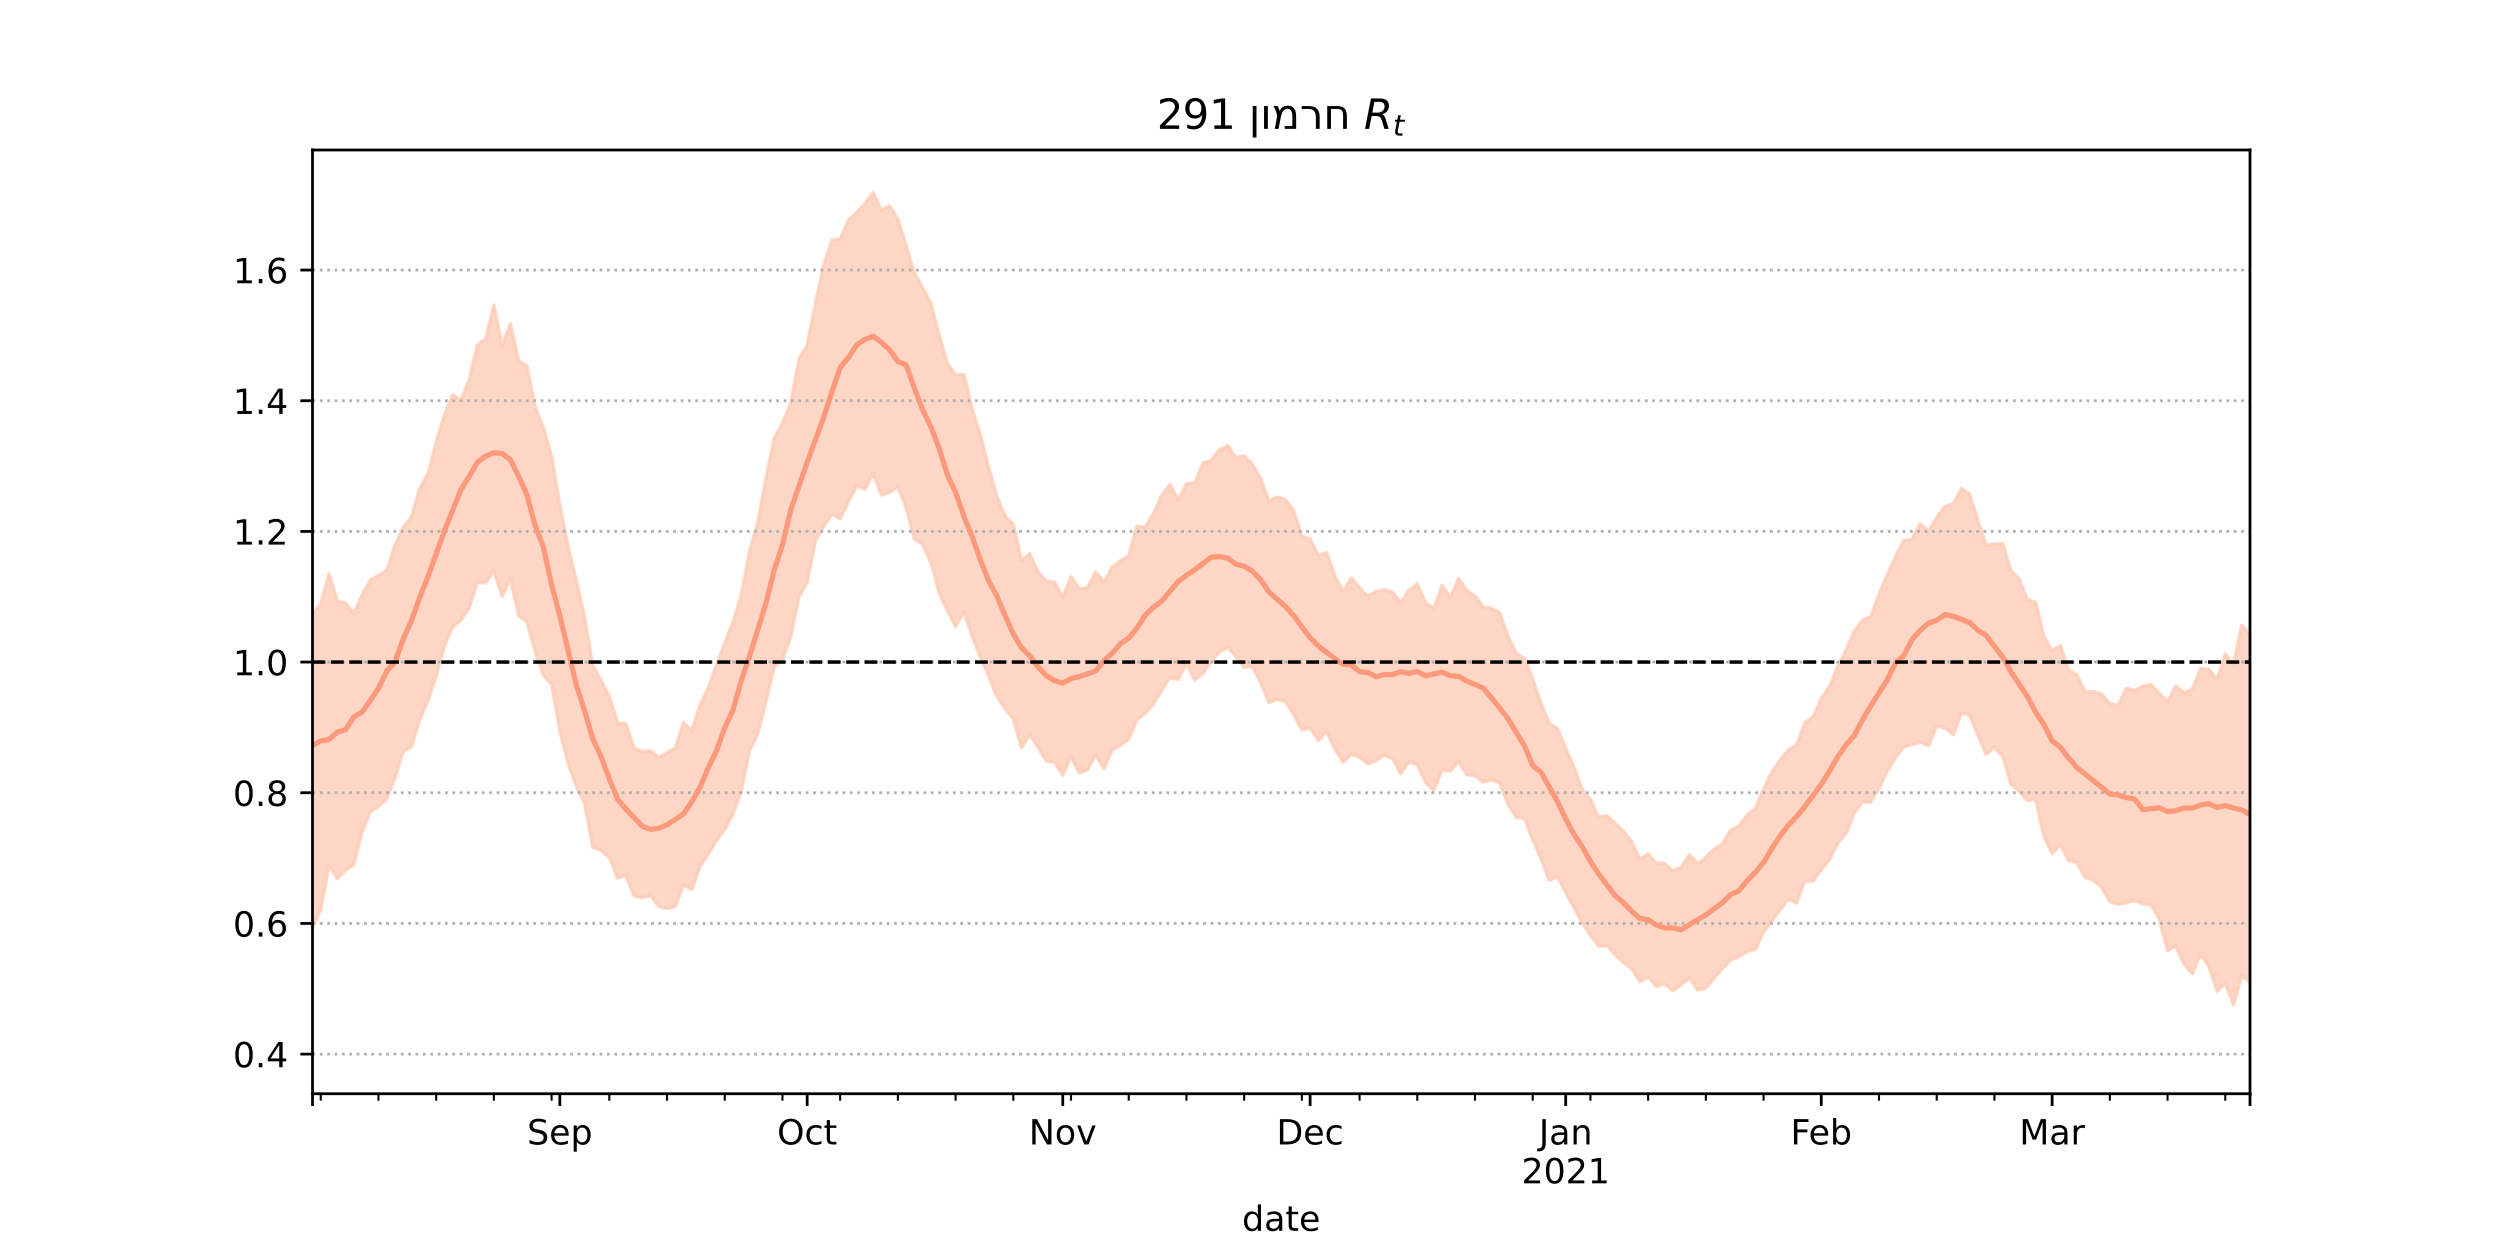 <?xml version="1.0" encoding="utf-8" standalone="no"?>
<!DOCTYPE svg PUBLIC "-//W3C//DTD SVG 1.1//EN"
  "http://www.w3.org/Graphics/SVG/1.1/DTD/svg11.dtd">
<!-- Created with matplotlib (https://matplotlib.org/) -->
<svg height="360pt" version="1.1" viewBox="0 0 720 360" width="720pt" xmlns="http://www.w3.org/2000/svg" xmlns:xlink="http://www.w3.org/1999/xlink">
 <defs>
  <style type="text/css">*{stroke-linecap:butt;stroke-linejoin:round;}</style>
 </defs>
 <g id="figure_1">
  <g id="patch_1">
   <path d="M 0 360 
L 720 360 
L 720 0 
L 0 0 
z
" style="fill:#ffffff;"/>
  </g>
  <g id="axes_1">
   <g id="patch_2">
    <path d="M 90 315 
L 648 315 
L 648 43.2 
L 90 43.2 
z
" style="fill:#ffffff;"/>
   </g>
   <g id="PolyCollection_1">
    <defs>
     <path d="M 90 -92.794 
L 90 -183.336 
L 92.374 -185.934 
L 94.749 -194.818 
L 97.123 -186.903 
L 99.498 -186.372 
L 101.872 -183.26 
L 104.247 -188.518 
L 106.621 -192.928 
L 108.996 -194.22 
L 111.37 -195.674 
L 113.745 -202.819 
L 116.119 -208.114 
L 118.494 -211.078 
L 120.868 -219.402 
L 123.243 -223.519 
L 125.617 -232.623 
L 127.991 -240.391 
L 130.366 -246.273 
L 132.74 -244.741 
L 135.115 -250.582 
L 137.489 -260.629 
L 139.864 -262.406 
L 142.238 -272.117 
L 144.613 -260.138 
L 146.987 -266.783 
L 149.362 -256.158 
L 151.736 -254.616 
L 154.111 -242.861 
L 156.485 -236.849 
L 158.86 -228.517 
L 161.234 -214.608 
L 163.609 -202.467 
L 165.983 -192.75 
L 168.357 -182.429 
L 170.732 -168.19 
L 173.106 -164.101 
L 175.481 -159.434 
L 177.855 -151.857 
L 180.23 -151.62 
L 182.604 -144.565 
L 184.979 -143.532 
L 187.353 -143.812 
L 189.728 -141.833 
L 192.102 -143.209 
L 194.477 -144.578 
L 196.851 -151.93 
L 199.226 -149.475 
L 201.6 -156.949 
L 203.974 -161.867 
L 206.349 -168.358 
L 208.723 -174.745 
L 211.098 -180.817 
L 213.472 -188.639 
L 215.847 -201.146 
L 218.221 -209.414 
L 220.596 -222.124 
L 222.97 -233.854 
L 225.345 -238.047 
L 227.719 -243.831 
L 230.094 -256.586 
L 232.468 -260.568 
L 234.843 -272.604 
L 237.217 -283.569 
L 239.591 -290.878 
L 241.966 -291.133 
L 244.34 -296.521 
L 246.715 -298.762 
L 249.089 -301.357 
L 251.464 -304.445 
L 253.838 -299.519 
L 256.213 -300.733 
L 258.587 -296.839 
L 260.962 -289.269 
L 263.336 -281.41 
L 265.711 -277.153 
L 268.085 -272.64 
L 270.46 -263.521 
L 272.834 -255.359 
L 275.209 -252.042 
L 277.583 -252.169 
L 279.957 -242.303 
L 282.332 -234.745 
L 284.706 -225.476 
L 287.081 -217.115 
L 289.455 -211.335 
L 291.83 -209.053 
L 294.204 -198.587 
L 296.579 -200.547 
L 298.953 -195.212 
L 301.328 -192.662 
L 303.702 -192.345 
L 306.077 -188.034 
L 308.451 -193.882 
L 310.826 -190.407 
L 313.2 -190.705 
L 315.574 -195.257 
L 317.949 -192.415 
L 320.323 -196.642 
L 322.698 -198.505 
L 325.072 -199.947 
L 327.447 -208.46 
L 329.821 -208.203 
L 332.196 -212.074 
L 334.57 -217.407 
L 336.945 -220.464 
L 339.319 -215.982 
L 341.694 -220.702 
L 344.068 -220.86 
L 346.443 -226.596 
L 348.817 -227.461 
L 351.191 -230.446 
L 353.566 -231.684 
L 355.94 -228.227 
L 358.315 -228.662 
L 360.689 -226.209 
L 363.064 -222.211 
L 365.438 -215.663 
L 367.813 -216.807 
L 370.187 -216.111 
L 372.562 -212.903 
L 374.936 -205.578 
L 377.311 -204.752 
L 379.685 -200.111 
L 382.06 -200.831 
L 384.434 -194.17 
L 386.809 -189.565 
L 389.183 -193.538 
L 391.557 -190.718 
L 393.932 -188.223 
L 396.306 -189.647 
L 398.681 -190.167 
L 401.055 -189.456 
L 403.43 -186.348 
L 405.804 -190.062 
L 408.179 -191.825 
L 410.553 -186.355 
L 412.928 -184.79 
L 415.302 -191.395 
L 417.677 -187.88 
L 420.051 -193.432 
L 422.426 -189.891 
L 424.8 -188.378 
L 427.174 -185.174 
L 429.549 -184.778 
L 431.923 -183.474 
L 434.298 -176.742 
L 436.672 -171.901 
L 439.047 -170.276 
L 441.421 -164.439 
L 443.796 -157.427 
L 446.17 -151.643 
L 448.545 -150.18 
L 450.919 -144.46 
L 453.294 -139.052 
L 455.668 -132.647 
L 458.043 -129.801 
L 460.417 -124.658 
L 462.791 -125.047 
L 465.166 -122.804 
L 467.54 -120.67 
L 469.915 -117.516 
L 472.289 -112.573 
L 474.664 -114.051 
L 477.038 -111.335 
L 479.413 -111.371 
L 481.787 -109.217 
L 484.162 -110.146 
L 486.536 -113.818 
L 488.911 -111.235 
L 491.285 -113.111 
L 493.66 -115.461 
L 496.034 -116.979 
L 498.409 -120.855 
L 500.783 -122.126 
L 503.157 -125.277 
L 505.532 -127.128 
L 507.906 -132.778 
L 510.281 -137.623 
L 512.655 -141.116 
L 515.03 -144.034 
L 517.404 -145.346 
L 519.779 -151.861 
L 522.153 -153.435 
L 524.528 -158.842 
L 526.902 -162.216 
L 529.277 -168.117 
L 531.651 -172.731 
L 534.026 -178.154 
L 536.4 -181.429 
L 538.774 -182.372 
L 541.149 -188.822 
L 543.523 -194.435 
L 545.898 -199.746 
L 548.272 -204.319 
L 550.647 -204.651 
L 553.021 -209.165 
L 555.396 -207.001 
L 557.77 -210.953 
L 560.145 -214.142 
L 562.519 -215.013 
L 564.894 -219.262 
L 567.268 -217.744 
L 569.643 -209.963 
L 572.017 -202.977 
L 574.391 -203.314 
L 576.766 -203.488 
L 579.14 -195.599 
L 581.515 -193.21 
L 583.889 -187.297 
L 586.264 -186.494 
L 588.638 -176.747 
L 591.013 -172.583 
L 593.387 -174.066 
L 595.762 -167.055 
L 598.136 -165.567 
L 600.511 -160.74 
L 602.885 -160.806 
L 605.26 -160.1 
L 607.634 -157.327 
L 610.009 -156.871 
L 612.383 -161.769 
L 614.757 -161.208 
L 617.132 -162.375 
L 619.506 -162.851 
L 621.881 -160.252 
L 624.255 -157.837 
L 626.63 -162.473 
L 629.004 -160.449 
L 631.379 -161.489 
L 633.753 -167.402 
L 636.128 -167.258 
L 638.502 -164.277 
L 640.877 -171.654 
L 643.251 -168.757 
L 645.626 -179.896 
L 648 -177.309 
L 650.374 -178.411 
L 652.749 -177.543 
L 655.123 -182.985 
L 657.498 -183.764 
L 659.872 -188.346 
L 662.247 -186.702 
L 664.621 -189.946 
L 666.996 -180.163 
L 666.996 -57.355 
L 666.996 -57.355 
L 664.621 -64.896 
L 662.247 -63.417 
L 659.872 -68.623 
L 657.498 -70.187 
L 655.123 -69.56 
L 652.749 -70.294 
L 650.374 -72.785 
L 648 -77.177 
L 645.626 -79.1 
L 643.251 -70.595 
L 640.877 -76.738 
L 638.502 -74.521 
L 636.128 -81.79 
L 633.753 -85.248 
L 631.379 -79.609 
L 629.004 -82.382 
L 626.63 -87.537 
L 624.255 -86.25 
L 621.881 -95.29 
L 619.506 -99.404 
L 617.132 -99.667 
L 614.757 -100.61 
L 612.383 -100.024 
L 610.009 -99.548 
L 607.634 -100.341 
L 605.26 -104.48 
L 602.885 -106.478 
L 600.511 -107.29 
L 598.136 -111.652 
L 595.762 -112.122 
L 593.387 -116.674 
L 591.013 -114.158 
L 588.638 -119.224 
L 586.264 -129.809 
L 583.889 -129.465 
L 581.515 -132.132 
L 579.14 -134.135 
L 576.766 -142.197 
L 574.391 -144.848 
L 572.017 -142.709 
L 569.643 -148.265 
L 567.268 -154.081 
L 564.894 -154.642 
L 562.519 -148.424 
L 560.145 -150.329 
L 557.77 -150.901 
L 555.396 -145.177 
L 553.021 -146.209 
L 550.647 -145.572 
L 548.272 -144.808 
L 545.898 -141.839 
L 543.523 -137.931 
L 541.149 -133.017 
L 538.774 -129.071 
L 536.4 -129.012 
L 534.026 -125.843 
L 531.651 -119.822 
L 529.277 -117.208 
L 526.902 -112.476 
L 524.528 -109.574 
L 522.153 -106.217 
L 519.779 -106.221 
L 517.404 -99.974 
L 515.03 -100.991 
L 512.655 -97.922 
L 510.281 -94.812 
L 507.906 -91.479 
L 505.532 -86.585 
L 503.157 -85.992 
L 500.783 -84.504 
L 498.409 -83.574 
L 496.034 -81.009 
L 493.66 -78.277 
L 491.285 -75.438 
L 488.911 -74.881 
L 486.536 -78.452 
L 484.162 -76.291 
L 481.787 -74.722 
L 479.413 -76.6 
L 477.038 -75.904 
L 474.664 -78.598 
L 472.289 -77.303 
L 469.915 -81.041 
L 467.54 -82.791 
L 465.166 -85.042 
L 462.791 -87.676 
L 460.417 -87.463 
L 458.043 -90.644 
L 455.668 -94.276 
L 453.294 -98.644 
L 450.919 -103.031 
L 448.545 -107.449 
L 446.17 -106.513 
L 443.796 -112.743 
L 441.421 -118.187 
L 439.047 -124.389 
L 436.672 -124.536 
L 434.298 -128.394 
L 431.923 -134.503 
L 429.549 -135.41 
L 427.174 -134.765 
L 424.8 -136.669 
L 422.426 -136.866 
L 420.051 -140.687 
L 417.677 -137.833 
L 415.302 -138.232 
L 412.928 -132.368 
L 410.553 -134.682 
L 408.179 -139.767 
L 405.804 -140.607 
L 403.43 -137.199 
L 401.055 -141.542 
L 398.681 -142.501 
L 396.306 -141.005 
L 393.932 -139.944 
L 391.557 -142.014 
L 389.183 -142.745 
L 386.809 -140.51 
L 384.434 -144.236 
L 382.06 -149.399 
L 379.685 -146.771 
L 377.311 -150.232 
L 374.936 -149.764 
L 372.562 -154.217 
L 370.187 -158.054 
L 367.813 -158.574 
L 365.438 -157.711 
L 363.064 -163.382 
L 360.689 -167.964 
L 358.315 -167.789 
L 355.94 -170.961 
L 353.566 -173.621 
L 351.191 -172.209 
L 348.817 -169.6 
L 346.443 -166.1 
L 344.068 -164.16 
L 341.694 -168.799 
L 339.319 -164.332 
L 336.945 -164.838 
L 334.57 -161.26 
L 332.196 -157.311 
L 329.821 -154.543 
L 327.447 -152.773 
L 325.072 -147.101 
L 322.698 -145.306 
L 320.323 -144.047 
L 317.949 -138.623 
L 315.574 -142.591 
L 313.2 -138.268 
L 310.826 -137.358 
L 308.451 -142.098 
L 306.077 -136.761 
L 303.702 -140.429 
L 301.328 -140.826 
L 298.953 -144.758 
L 296.579 -148.347 
L 294.204 -144.66 
L 291.83 -152.872 
L 289.455 -155.877 
L 287.081 -159.411 
L 284.706 -165.4 
L 282.332 -170.723 
L 279.957 -176.908 
L 277.583 -183.873 
L 275.209 -179.544 
L 272.834 -184.171 
L 270.46 -189.352 
L 268.085 -197.993 
L 265.711 -203.212 
L 263.336 -204.739 
L 260.962 -213.92 
L 258.587 -219.736 
L 256.213 -218.149 
L 253.838 -217.463 
L 251.464 -223.629 
L 249.089 -219.097 
L 246.715 -220.061 
L 244.34 -215.53 
L 241.966 -210.612 
L 239.591 -211.896 
L 237.217 -208.444 
L 234.843 -204.368 
L 232.468 -192.216 
L 230.094 -188.12 
L 227.719 -176.646 
L 225.345 -169.89 
L 222.97 -168.005 
L 220.596 -157.927 
L 218.221 -148.596 
L 215.847 -143.76 
L 213.472 -132.06 
L 211.098 -125.636 
L 208.723 -121.085 
L 206.349 -117.928 
L 203.974 -113.996 
L 201.6 -110.451 
L 199.226 -103.939 
L 196.851 -105.108 
L 194.477 -98.986 
L 192.102 -98.364 
L 189.728 -98.924 
L 187.353 -102.16 
L 184.979 -101.419 
L 182.604 -101.994 
L 180.23 -107.922 
L 177.855 -107.104 
L 175.481 -113.07 
L 173.106 -115.109 
L 170.732 -115.936 
L 168.357 -128.679 
L 165.983 -133.47 
L 163.609 -140.317 
L 161.234 -149.467 
L 158.86 -162.906 
L 156.485 -165.552 
L 154.111 -172.374 
L 151.736 -180.938 
L 149.362 -182.744 
L 146.987 -193.432 
L 144.613 -188.276 
L 142.238 -195.651 
L 139.864 -192.043 
L 137.489 -192.374 
L 135.115 -184.916 
L 132.74 -181.361 
L 130.366 -179.513 
L 127.991 -173.971 
L 125.617 -165.318 
L 123.243 -158.187 
L 120.868 -152.735 
L 118.494 -144.969 
L 116.119 -143.549 
L 113.745 -135.986 
L 111.37 -129.956 
L 108.996 -127.713 
L 106.621 -126.153 
L 104.247 -120.305 
L 101.872 -110.959 
L 99.498 -109.325 
L 97.123 -106.975 
L 94.749 -110.783 
L 92.374 -98.031 
L 90 -92.794 
z
" id="ma3f48c66e9" style="stroke:#fdcbb6;stroke-opacity:0.8;"/>
    </defs>
    <g clip-path="url(#p50979eba94)">
     <use style="fill:#fdcbb6;fill-opacity:0.8;stroke:#fdcbb6;stroke-opacity:0.8;" x="0" xlink:href="#ma3f48c66e9" y="360"/>
    </g>
   </g>
   <g id="matplotlib.axis_1">
    <g id="xtick_1">
     <g id="line2d_1">
      <defs>
       <path d="M 0 0 
L 0 3.5 
" id="m26e0179325" style="stroke:#000000;stroke-width:0.8;"/>
      </defs>
      <g>
       <use style="stroke:#000000;stroke-width:0.8;" x="90" xlink:href="#m26e0179325" y="315"/>
      </g>
     </g>
    </g>
    <g id="xtick_2">
     <g id="line2d_2">
      <g>
       <use style="stroke:#000000;stroke-width:0.8;" x="161.234" xlink:href="#m26e0179325" y="315"/>
      </g>
     </g>
     <g id="text_1">
      <!-- Sep -->
      <g transform="translate(151.809 329.598)scale(0.1 -0.1)">
       <defs>
        <path d="M 53.516 70.516 
L 53.516 60.891 
Q 47.906 63.578 42.922 64.891 
Q 37.938 66.219 33.297 66.219 
Q 25.25 66.219 20.875 63.094 
Q 16.5 59.969 16.5 54.203 
Q 16.5 49.359 19.406 46.891 
Q 22.312 44.438 30.422 42.922 
L 36.375 41.703 
Q 47.406 39.594 52.656 34.297 
Q 57.906 29 57.906 20.125 
Q 57.906 9.516 50.797 4.047 
Q 43.703 -1.422 29.984 -1.422 
Q 24.812 -1.422 18.969 -0.25 
Q 13.141 0.922 6.891 3.219 
L 6.891 13.375 
Q 12.891 10.016 18.656 8.297 
Q 24.422 6.594 29.984 6.594 
Q 38.422 6.594 43.016 9.906 
Q 47.609 13.234 47.609 19.391 
Q 47.609 24.75 44.312 27.781 
Q 41.016 30.812 33.5 32.328 
L 27.484 33.5 
Q 16.453 35.688 11.516 40.375 
Q 6.594 45.062 6.594 53.422 
Q 6.594 63.094 13.406 68.656 
Q 20.219 74.219 32.172 74.219 
Q 37.312 74.219 42.625 73.281 
Q 47.953 72.359 53.516 70.516 
z
" id="DejaVuSans-83"/>
        <path d="M 56.203 29.594 
L 56.203 25.203 
L 14.891 25.203 
Q 15.484 15.922 20.484 11.062 
Q 25.484 6.203 34.422 6.203 
Q 39.594 6.203 44.453 7.469 
Q 49.312 8.734 54.109 11.281 
L 54.109 2.781 
Q 49.266 0.734 44.188 -0.344 
Q 39.109 -1.422 33.891 -1.422 
Q 20.797 -1.422 13.156 6.188 
Q 5.516 13.812 5.516 26.812 
Q 5.516 40.234 12.766 48.109 
Q 20.016 56 32.328 56 
Q 43.359 56 49.781 48.891 
Q 56.203 41.797 56.203 29.594 
z
M 47.219 32.234 
Q 47.125 39.594 43.094 43.984 
Q 39.062 48.391 32.422 48.391 
Q 24.906 48.391 20.391 44.141 
Q 15.875 39.891 15.188 32.172 
z
" id="DejaVuSans-101"/>
        <path d="M 18.109 8.203 
L 18.109 -20.797 
L 9.078 -20.797 
L 9.078 54.688 
L 18.109 54.688 
L 18.109 46.391 
Q 20.953 51.266 25.266 53.625 
Q 29.594 56 35.594 56 
Q 45.562 56 51.781 48.094 
Q 58.016 40.188 58.016 27.297 
Q 58.016 14.406 51.781 6.484 
Q 45.562 -1.422 35.594 -1.422 
Q 29.594 -1.422 25.266 0.953 
Q 20.953 3.328 18.109 8.203 
z
M 48.688 27.297 
Q 48.688 37.203 44.609 42.844 
Q 40.531 48.484 33.406 48.484 
Q 26.266 48.484 22.188 42.844 
Q 18.109 37.203 18.109 27.297 
Q 18.109 17.391 22.188 11.75 
Q 26.266 6.109 33.406 6.109 
Q 40.531 6.109 44.609 11.75 
Q 48.688 17.391 48.688 27.297 
z
" id="DejaVuSans-112"/>
       </defs>
       <use xlink:href="#DejaVuSans-83"/>
       <use x="63.477" xlink:href="#DejaVuSans-101"/>
       <use x="125" xlink:href="#DejaVuSans-112"/>
      </g>
     </g>
    </g>
    <g id="xtick_3">
     <g id="line2d_3">
      <g>
       <use style="stroke:#000000;stroke-width:0.8;" x="232.468" xlink:href="#m26e0179325" y="315"/>
      </g>
     </g>
     <g id="text_2">
      <!-- Oct -->
      <g transform="translate(223.823 329.598)scale(0.1 -0.1)">
       <defs>
        <path d="M 39.406 66.219 
Q 28.656 66.219 22.328 58.203 
Q 16.016 50.203 16.016 36.375 
Q 16.016 22.609 22.328 14.594 
Q 28.656 6.594 39.406 6.594 
Q 50.141 6.594 56.422 14.594 
Q 62.703 22.609 62.703 36.375 
Q 62.703 50.203 56.422 58.203 
Q 50.141 66.219 39.406 66.219 
z
M 39.406 74.219 
Q 54.734 74.219 63.906 63.938 
Q 73.094 53.656 73.094 36.375 
Q 73.094 19.141 63.906 8.859 
Q 54.734 -1.422 39.406 -1.422 
Q 24.031 -1.422 14.812 8.828 
Q 5.609 19.094 5.609 36.375 
Q 5.609 53.656 14.812 63.938 
Q 24.031 74.219 39.406 74.219 
z
" id="DejaVuSans-79"/>
        <path d="M 48.781 52.594 
L 48.781 44.188 
Q 44.969 46.297 41.141 47.344 
Q 37.312 48.391 33.406 48.391 
Q 24.656 48.391 19.812 42.844 
Q 14.984 37.312 14.984 27.297 
Q 14.984 17.281 19.812 11.734 
Q 24.656 6.203 33.406 6.203 
Q 37.312 6.203 41.141 7.25 
Q 44.969 8.297 48.781 10.406 
L 48.781 2.094 
Q 45.016 0.344 40.984 -0.531 
Q 36.969 -1.422 32.422 -1.422 
Q 20.062 -1.422 12.781 6.344 
Q 5.516 14.109 5.516 27.297 
Q 5.516 40.672 12.859 48.328 
Q 20.219 56 33.016 56 
Q 37.156 56 41.109 55.141 
Q 45.062 54.297 48.781 52.594 
z
" id="DejaVuSans-99"/>
        <path d="M 18.312 70.219 
L 18.312 54.688 
L 36.812 54.688 
L 36.812 47.703 
L 18.312 47.703 
L 18.312 18.016 
Q 18.312 11.328 20.141 9.422 
Q 21.969 7.516 27.594 7.516 
L 36.812 7.516 
L 36.812 0 
L 27.594 0 
Q 17.188 0 13.234 3.875 
Q 9.281 7.766 9.281 18.016 
L 9.281 47.703 
L 2.688 47.703 
L 2.688 54.688 
L 9.281 54.688 
L 9.281 70.219 
z
" id="DejaVuSans-116"/>
       </defs>
       <use xlink:href="#DejaVuSans-79"/>
       <use x="78.711" xlink:href="#DejaVuSans-99"/>
       <use x="133.691" xlink:href="#DejaVuSans-116"/>
      </g>
     </g>
    </g>
    <g id="xtick_4">
     <g id="line2d_4">
      <g>
       <use style="stroke:#000000;stroke-width:0.8;" x="306.077" xlink:href="#m26e0179325" y="315"/>
      </g>
     </g>
     <g id="text_3">
      <!-- Nov -->
      <g transform="translate(296.317 329.598)scale(0.1 -0.1)">
       <defs>
        <path d="M 9.812 72.906 
L 23.094 72.906 
L 55.422 11.922 
L 55.422 72.906 
L 64.984 72.906 
L 64.984 0 
L 51.703 0 
L 19.391 60.984 
L 19.391 0 
L 9.812 0 
z
" id="DejaVuSans-78"/>
        <path d="M 30.609 48.391 
Q 23.391 48.391 19.188 42.75 
Q 14.984 37.109 14.984 27.297 
Q 14.984 17.484 19.156 11.844 
Q 23.344 6.203 30.609 6.203 
Q 37.797 6.203 41.984 11.859 
Q 46.188 17.531 46.188 27.297 
Q 46.188 37.016 41.984 42.703 
Q 37.797 48.391 30.609 48.391 
z
M 30.609 56 
Q 42.328 56 49.016 48.375 
Q 55.719 40.766 55.719 27.297 
Q 55.719 13.875 49.016 6.219 
Q 42.328 -1.422 30.609 -1.422 
Q 18.844 -1.422 12.172 6.219 
Q 5.516 13.875 5.516 27.297 
Q 5.516 40.766 12.172 48.375 
Q 18.844 56 30.609 56 
z
" id="DejaVuSans-111"/>
        <path d="M 2.984 54.688 
L 12.5 54.688 
L 29.594 8.797 
L 46.688 54.688 
L 56.203 54.688 
L 35.688 0 
L 23.484 0 
z
" id="DejaVuSans-118"/>
       </defs>
       <use xlink:href="#DejaVuSans-78"/>
       <use x="74.805" xlink:href="#DejaVuSans-111"/>
       <use x="135.986" xlink:href="#DejaVuSans-118"/>
      </g>
     </g>
    </g>
    <g id="xtick_5">
     <g id="line2d_5">
      <g>
       <use style="stroke:#000000;stroke-width:0.8;" x="377.311" xlink:href="#m26e0179325" y="315"/>
      </g>
     </g>
     <g id="text_4">
      <!-- Dec -->
      <g transform="translate(367.635 329.598)scale(0.1 -0.1)">
       <defs>
        <path d="M 19.672 64.797 
L 19.672 8.109 
L 31.594 8.109 
Q 46.688 8.109 53.688 14.938 
Q 60.688 21.781 60.688 36.531 
Q 60.688 51.172 53.688 57.984 
Q 46.688 64.797 31.594 64.797 
z
M 9.812 72.906 
L 30.078 72.906 
Q 51.266 72.906 61.172 64.094 
Q 71.094 55.281 71.094 36.531 
Q 71.094 17.672 61.125 8.828 
Q 51.172 0 30.078 0 
L 9.812 0 
z
" id="DejaVuSans-68"/>
       </defs>
       <use xlink:href="#DejaVuSans-68"/>
       <use x="77.002" xlink:href="#DejaVuSans-101"/>
       <use x="138.525" xlink:href="#DejaVuSans-99"/>
      </g>
     </g>
    </g>
    <g id="xtick_6">
     <g id="line2d_6">
      <g>
       <use style="stroke:#000000;stroke-width:0.8;" x="450.919" xlink:href="#m26e0179325" y="315"/>
      </g>
     </g>
     <g id="text_5">
      <!-- Jan -->
      <g transform="translate(443.211 329.598)scale(0.1 -0.1)">
       <defs>
        <path d="M 9.812 72.906 
L 19.672 72.906 
L 19.672 5.078 
Q 19.672 -8.109 14.672 -14.062 
Q 9.672 -20.016 -1.422 -20.016 
L -5.172 -20.016 
L -5.172 -11.719 
L -2.094 -11.719 
Q 4.438 -11.719 7.125 -8.047 
Q 9.812 -4.391 9.812 5.078 
z
" id="DejaVuSans-74"/>
        <path d="M 34.281 27.484 
Q 23.391 27.484 19.188 25 
Q 14.984 22.516 14.984 16.5 
Q 14.984 11.719 18.141 8.906 
Q 21.297 6.109 26.703 6.109 
Q 34.188 6.109 38.703 11.406 
Q 43.219 16.703 43.219 25.484 
L 43.219 27.484 
z
M 52.203 31.203 
L 52.203 0 
L 43.219 0 
L 43.219 8.297 
Q 40.141 3.328 35.547 0.953 
Q 30.953 -1.422 24.312 -1.422 
Q 15.922 -1.422 10.953 3.297 
Q 6 8.016 6 15.922 
Q 6 25.141 12.172 29.828 
Q 18.359 34.516 30.609 34.516 
L 43.219 34.516 
L 43.219 35.406 
Q 43.219 41.609 39.141 45 
Q 35.062 48.391 27.688 48.391 
Q 23 48.391 18.547 47.266 
Q 14.109 46.141 10.016 43.891 
L 10.016 52.203 
Q 14.938 54.109 19.578 55.047 
Q 24.219 56 28.609 56 
Q 40.484 56 46.344 49.844 
Q 52.203 43.703 52.203 31.203 
z
" id="DejaVuSans-97"/>
        <path d="M 54.891 33.016 
L 54.891 0 
L 45.906 0 
L 45.906 32.719 
Q 45.906 40.484 42.875 44.328 
Q 39.844 48.188 33.797 48.188 
Q 26.516 48.188 22.312 43.547 
Q 18.109 38.922 18.109 30.906 
L 18.109 0 
L 9.078 0 
L 9.078 54.688 
L 18.109 54.688 
L 18.109 46.188 
Q 21.344 51.125 25.703 53.562 
Q 30.078 56 35.797 56 
Q 45.219 56 50.047 50.172 
Q 54.891 44.344 54.891 33.016 
z
" id="DejaVuSans-110"/>
       </defs>
       <use xlink:href="#DejaVuSans-74"/>
       <use x="29.492" xlink:href="#DejaVuSans-97"/>
       <use x="90.771" xlink:href="#DejaVuSans-110"/>
      </g>
      <!-- 2021 -->
      <g transform="translate(438.194 340.796)scale(0.1 -0.1)">
       <defs>
        <path d="M 19.188 8.297 
L 53.609 8.297 
L 53.609 0 
L 7.328 0 
L 7.328 8.297 
Q 12.938 14.109 22.625 23.891 
Q 32.328 33.688 34.812 36.531 
Q 39.547 41.844 41.422 45.531 
Q 43.312 49.219 43.312 52.781 
Q 43.312 58.594 39.234 62.25 
Q 35.156 65.922 28.609 65.922 
Q 23.969 65.922 18.812 64.312 
Q 13.672 62.703 7.812 59.422 
L 7.812 69.391 
Q 13.766 71.781 18.938 73 
Q 24.125 74.219 28.422 74.219 
Q 39.75 74.219 46.484 68.547 
Q 53.219 62.891 53.219 53.422 
Q 53.219 48.922 51.531 44.891 
Q 49.859 40.875 45.406 35.406 
Q 44.188 33.984 37.641 27.219 
Q 31.109 20.453 19.188 8.297 
z
" id="DejaVuSans-50"/>
        <path d="M 31.781 66.406 
Q 24.172 66.406 20.328 58.906 
Q 16.5 51.422 16.5 36.375 
Q 16.5 21.391 20.328 13.891 
Q 24.172 6.391 31.781 6.391 
Q 39.453 6.391 43.281 13.891 
Q 47.125 21.391 47.125 36.375 
Q 47.125 51.422 43.281 58.906 
Q 39.453 66.406 31.781 66.406 
z
M 31.781 74.219 
Q 44.047 74.219 50.516 64.516 
Q 56.984 54.828 56.984 36.375 
Q 56.984 17.969 50.516 8.266 
Q 44.047 -1.422 31.781 -1.422 
Q 19.531 -1.422 13.062 8.266 
Q 6.594 17.969 6.594 36.375 
Q 6.594 54.828 13.062 64.516 
Q 19.531 74.219 31.781 74.219 
z
" id="DejaVuSans-48"/>
        <path d="M 12.406 8.297 
L 28.516 8.297 
L 28.516 63.922 
L 10.984 60.406 
L 10.984 69.391 
L 28.422 72.906 
L 38.281 72.906 
L 38.281 8.297 
L 54.391 8.297 
L 54.391 0 
L 12.406 0 
z
" id="DejaVuSans-49"/>
       </defs>
       <use xlink:href="#DejaVuSans-50"/>
       <use x="63.623" xlink:href="#DejaVuSans-48"/>
       <use x="127.246" xlink:href="#DejaVuSans-50"/>
       <use x="190.869" xlink:href="#DejaVuSans-49"/>
      </g>
     </g>
    </g>
    <g id="xtick_7">
     <g id="line2d_7">
      <g>
       <use style="stroke:#000000;stroke-width:0.8;" x="524.528" xlink:href="#m26e0179325" y="315"/>
      </g>
     </g>
     <g id="text_6">
      <!-- Feb -->
      <g transform="translate(515.676 329.598)scale(0.1 -0.1)">
       <defs>
        <path d="M 9.812 72.906 
L 51.703 72.906 
L 51.703 64.594 
L 19.672 64.594 
L 19.672 43.109 
L 48.578 43.109 
L 48.578 34.812 
L 19.672 34.812 
L 19.672 0 
L 9.812 0 
z
" id="DejaVuSans-70"/>
        <path d="M 48.688 27.297 
Q 48.688 37.203 44.609 42.844 
Q 40.531 48.484 33.406 48.484 
Q 26.266 48.484 22.188 42.844 
Q 18.109 37.203 18.109 27.297 
Q 18.109 17.391 22.188 11.75 
Q 26.266 6.109 33.406 6.109 
Q 40.531 6.109 44.609 11.75 
Q 48.688 17.391 48.688 27.297 
z
M 18.109 46.391 
Q 20.953 51.266 25.266 53.625 
Q 29.594 56 35.594 56 
Q 45.562 56 51.781 48.094 
Q 58.016 40.188 58.016 27.297 
Q 58.016 14.406 51.781 6.484 
Q 45.562 -1.422 35.594 -1.422 
Q 29.594 -1.422 25.266 0.953 
Q 20.953 3.328 18.109 8.203 
L 18.109 0 
L 9.078 0 
L 9.078 75.984 
L 18.109 75.984 
z
" id="DejaVuSans-98"/>
       </defs>
       <use xlink:href="#DejaVuSans-70"/>
       <use x="52.02" xlink:href="#DejaVuSans-101"/>
       <use x="113.543" xlink:href="#DejaVuSans-98"/>
      </g>
     </g>
    </g>
    <g id="xtick_8">
     <g id="line2d_8">
      <g>
       <use style="stroke:#000000;stroke-width:0.8;" x="591.013" xlink:href="#m26e0179325" y="315"/>
      </g>
     </g>
     <g id="text_7">
      <!-- Mar -->
      <g transform="translate(581.579 329.598)scale(0.1 -0.1)">
       <defs>
        <path d="M 9.812 72.906 
L 24.516 72.906 
L 43.109 23.297 
L 61.812 72.906 
L 76.516 72.906 
L 76.516 0 
L 66.891 0 
L 66.891 64.016 
L 48.094 14.016 
L 38.188 14.016 
L 19.391 64.016 
L 19.391 0 
L 9.812 0 
z
" id="DejaVuSans-77"/>
        <path d="M 41.109 46.297 
Q 39.594 47.172 37.812 47.578 
Q 36.031 48 33.891 48 
Q 26.266 48 22.188 43.047 
Q 18.109 38.094 18.109 28.812 
L 18.109 0 
L 9.078 0 
L 9.078 54.688 
L 18.109 54.688 
L 18.109 46.188 
Q 20.953 51.172 25.484 53.578 
Q 30.031 56 36.531 56 
Q 37.453 56 38.578 55.875 
Q 39.703 55.766 41.062 55.516 
z
" id="DejaVuSans-114"/>
       </defs>
       <use xlink:href="#DejaVuSans-77"/>
       <use x="86.279" xlink:href="#DejaVuSans-97"/>
       <use x="147.559" xlink:href="#DejaVuSans-114"/>
      </g>
     </g>
    </g>
    <g id="xtick_9">
     <g id="line2d_9">
      <g>
       <use style="stroke:#000000;stroke-width:0.8;" x="648" xlink:href="#m26e0179325" y="315"/>
      </g>
     </g>
    </g>
    <g id="xtick_10">
     <g id="line2d_10">
      <defs>
       <path d="M 0 0 
L 0 2 
" id="m69f8219060" style="stroke:#000000;stroke-width:0.6;"/>
      </defs>
      <g>
       <use style="stroke:#000000;stroke-width:0.6;" x="92.374" xlink:href="#m69f8219060" y="315"/>
      </g>
     </g>
    </g>
    <g id="xtick_11">
     <g id="line2d_11">
      <g>
       <use style="stroke:#000000;stroke-width:0.6;" x="108.996" xlink:href="#m69f8219060" y="315"/>
      </g>
     </g>
    </g>
    <g id="xtick_12">
     <g id="line2d_12">
      <g>
       <use style="stroke:#000000;stroke-width:0.6;" x="125.617" xlink:href="#m69f8219060" y="315"/>
      </g>
     </g>
    </g>
    <g id="xtick_13">
     <g id="line2d_13">
      <g>
       <use style="stroke:#000000;stroke-width:0.6;" x="142.238" xlink:href="#m69f8219060" y="315"/>
      </g>
     </g>
    </g>
    <g id="xtick_14">
     <g id="line2d_14">
      <g>
       <use style="stroke:#000000;stroke-width:0.6;" x="158.86" xlink:href="#m69f8219060" y="315"/>
      </g>
     </g>
    </g>
    <g id="xtick_15">
     <g id="line2d_15">
      <g>
       <use style="stroke:#000000;stroke-width:0.6;" x="175.481" xlink:href="#m69f8219060" y="315"/>
      </g>
     </g>
    </g>
    <g id="xtick_16">
     <g id="line2d_16">
      <g>
       <use style="stroke:#000000;stroke-width:0.6;" x="192.102" xlink:href="#m69f8219060" y="315"/>
      </g>
     </g>
    </g>
    <g id="xtick_17">
     <g id="line2d_17">
      <g>
       <use style="stroke:#000000;stroke-width:0.6;" x="208.723" xlink:href="#m69f8219060" y="315"/>
      </g>
     </g>
    </g>
    <g id="xtick_18">
     <g id="line2d_18">
      <g>
       <use style="stroke:#000000;stroke-width:0.6;" x="225.345" xlink:href="#m69f8219060" y="315"/>
      </g>
     </g>
    </g>
    <g id="xtick_19">
     <g id="line2d_19">
      <g>
       <use style="stroke:#000000;stroke-width:0.6;" x="241.966" xlink:href="#m69f8219060" y="315"/>
      </g>
     </g>
    </g>
    <g id="xtick_20">
     <g id="line2d_20">
      <g>
       <use style="stroke:#000000;stroke-width:0.6;" x="258.587" xlink:href="#m69f8219060" y="315"/>
      </g>
     </g>
    </g>
    <g id="xtick_21">
     <g id="line2d_21">
      <g>
       <use style="stroke:#000000;stroke-width:0.6;" x="275.209" xlink:href="#m69f8219060" y="315"/>
      </g>
     </g>
    </g>
    <g id="xtick_22">
     <g id="line2d_22">
      <g>
       <use style="stroke:#000000;stroke-width:0.6;" x="291.83" xlink:href="#m69f8219060" y="315"/>
      </g>
     </g>
    </g>
    <g id="xtick_23">
     <g id="line2d_23">
      <g>
       <use style="stroke:#000000;stroke-width:0.6;" x="308.451" xlink:href="#m69f8219060" y="315"/>
      </g>
     </g>
    </g>
    <g id="xtick_24">
     <g id="line2d_24">
      <g>
       <use style="stroke:#000000;stroke-width:0.6;" x="325.072" xlink:href="#m69f8219060" y="315"/>
      </g>
     </g>
    </g>
    <g id="xtick_25">
     <g id="line2d_25">
      <g>
       <use style="stroke:#000000;stroke-width:0.6;" x="341.694" xlink:href="#m69f8219060" y="315"/>
      </g>
     </g>
    </g>
    <g id="xtick_26">
     <g id="line2d_26">
      <g>
       <use style="stroke:#000000;stroke-width:0.6;" x="358.315" xlink:href="#m69f8219060" y="315"/>
      </g>
     </g>
    </g>
    <g id="xtick_27">
     <g id="line2d_27">
      <g>
       <use style="stroke:#000000;stroke-width:0.6;" x="374.936" xlink:href="#m69f8219060" y="315"/>
      </g>
     </g>
    </g>
    <g id="xtick_28">
     <g id="line2d_28">
      <g>
       <use style="stroke:#000000;stroke-width:0.6;" x="391.557" xlink:href="#m69f8219060" y="315"/>
      </g>
     </g>
    </g>
    <g id="xtick_29">
     <g id="line2d_29">
      <g>
       <use style="stroke:#000000;stroke-width:0.6;" x="408.179" xlink:href="#m69f8219060" y="315"/>
      </g>
     </g>
    </g>
    <g id="xtick_30">
     <g id="line2d_30">
      <g>
       <use style="stroke:#000000;stroke-width:0.6;" x="424.8" xlink:href="#m69f8219060" y="315"/>
      </g>
     </g>
    </g>
    <g id="xtick_31">
     <g id="line2d_31">
      <g>
       <use style="stroke:#000000;stroke-width:0.6;" x="441.421" xlink:href="#m69f8219060" y="315"/>
      </g>
     </g>
    </g>
    <g id="xtick_32">
     <g id="line2d_32">
      <g>
       <use style="stroke:#000000;stroke-width:0.6;" x="458.043" xlink:href="#m69f8219060" y="315"/>
      </g>
     </g>
    </g>
    <g id="xtick_33">
     <g id="line2d_33">
      <g>
       <use style="stroke:#000000;stroke-width:0.6;" x="474.664" xlink:href="#m69f8219060" y="315"/>
      </g>
     </g>
    </g>
    <g id="xtick_34">
     <g id="line2d_34">
      <g>
       <use style="stroke:#000000;stroke-width:0.6;" x="491.285" xlink:href="#m69f8219060" y="315"/>
      </g>
     </g>
    </g>
    <g id="xtick_35">
     <g id="line2d_35">
      <g>
       <use style="stroke:#000000;stroke-width:0.6;" x="507.906" xlink:href="#m69f8219060" y="315"/>
      </g>
     </g>
    </g>
    <g id="xtick_36">
     <g id="line2d_36">
      <g>
       <use style="stroke:#000000;stroke-width:0.6;" x="541.149" xlink:href="#m69f8219060" y="315"/>
      </g>
     </g>
    </g>
    <g id="xtick_37">
     <g id="line2d_37">
      <g>
       <use style="stroke:#000000;stroke-width:0.6;" x="557.77" xlink:href="#m69f8219060" y="315"/>
      </g>
     </g>
    </g>
    <g id="xtick_38">
     <g id="line2d_38">
      <g>
       <use style="stroke:#000000;stroke-width:0.6;" x="574.391" xlink:href="#m69f8219060" y="315"/>
      </g>
     </g>
    </g>
    <g id="xtick_39">
     <g id="line2d_39">
      <g>
       <use style="stroke:#000000;stroke-width:0.6;" x="607.634" xlink:href="#m69f8219060" y="315"/>
      </g>
     </g>
    </g>
    <g id="xtick_40">
     <g id="line2d_40">
      <g>
       <use style="stroke:#000000;stroke-width:0.6;" x="624.255" xlink:href="#m69f8219060" y="315"/>
      </g>
     </g>
    </g>
    <g id="xtick_41">
     <g id="line2d_41">
      <g>
       <use style="stroke:#000000;stroke-width:0.6;" x="640.877" xlink:href="#m69f8219060" y="315"/>
      </g>
     </g>
    </g>
    <g id="text_8">
     <!-- date -->
     <g transform="translate(357.725 354.474)scale(0.1 -0.1)">
      <defs>
       <path d="M 45.406 46.391 
L 45.406 75.984 
L 54.391 75.984 
L 54.391 0 
L 45.406 0 
L 45.406 8.203 
Q 42.578 3.328 38.25 0.953 
Q 33.938 -1.422 27.875 -1.422 
Q 17.969 -1.422 11.734 6.484 
Q 5.516 14.406 5.516 27.297 
Q 5.516 40.188 11.734 48.094 
Q 17.969 56 27.875 56 
Q 33.938 56 38.25 53.625 
Q 42.578 51.266 45.406 46.391 
z
M 14.797 27.297 
Q 14.797 17.391 18.875 11.75 
Q 22.953 6.109 30.078 6.109 
Q 37.203 6.109 41.297 11.75 
Q 45.406 17.391 45.406 27.297 
Q 45.406 37.203 41.297 42.844 
Q 37.203 48.484 30.078 48.484 
Q 22.953 48.484 18.875 42.844 
Q 14.797 37.203 14.797 27.297 
z
" id="DejaVuSans-100"/>
      </defs>
      <use xlink:href="#DejaVuSans-100"/>
      <use x="63.477" xlink:href="#DejaVuSans-97"/>
      <use x="124.756" xlink:href="#DejaVuSans-116"/>
      <use x="163.965" xlink:href="#DejaVuSans-101"/>
     </g>
    </g>
   </g>
   <g id="matplotlib.axis_2">
    <g id="ytick_1">
     <g id="line2d_42">
      <path clip-path="url(#p50979eba94)" d="M 90 303.579 
L 648 303.579 
" style="fill:none;stroke:#b0b0b0;stroke-dasharray:0.8,1.32;stroke-dashoffset:0;stroke-width:0.8;"/>
     </g>
     <g id="line2d_43">
      <defs>
       <path d="M 0 0 
L -3.5 0 
" id="m6a4eef3a86" style="stroke:#000000;stroke-width:0.8;"/>
      </defs>
      <g>
       <use style="stroke:#000000;stroke-width:0.8;" x="90" xlink:href="#m6a4eef3a86" y="303.579"/>
      </g>
     </g>
     <g id="text_9">
      <!-- 0.4 -->
      <g transform="translate(67.097 307.378)scale(0.1 -0.1)">
       <defs>
        <path d="M 10.688 12.406 
L 21 12.406 
L 21 0 
L 10.688 0 
z
" id="DejaVuSans-46"/>
        <path d="M 37.797 64.312 
L 12.891 25.391 
L 37.797 25.391 
z
M 35.203 72.906 
L 47.609 72.906 
L 47.609 25.391 
L 58.016 25.391 
L 58.016 17.188 
L 47.609 17.188 
L 47.609 0 
L 37.797 0 
L 37.797 17.188 
L 4.891 17.188 
L 4.891 26.703 
z
" id="DejaVuSans-52"/>
       </defs>
       <use xlink:href="#DejaVuSans-48"/>
       <use x="63.623" xlink:href="#DejaVuSans-46"/>
       <use x="95.41" xlink:href="#DejaVuSans-52"/>
      </g>
     </g>
    </g>
    <g id="ytick_2">
     <g id="line2d_44">
      <path clip-path="url(#p50979eba94)" d="M 90 265.945 
L 648 265.945 
" style="fill:none;stroke:#b0b0b0;stroke-dasharray:0.8,1.32;stroke-dashoffset:0;stroke-width:0.8;"/>
     </g>
     <g id="line2d_45">
      <g>
       <use style="stroke:#000000;stroke-width:0.8;" x="90" xlink:href="#m6a4eef3a86" y="265.945"/>
      </g>
     </g>
     <g id="text_10">
      <!-- 0.6 -->
      <g transform="translate(67.097 269.744)scale(0.1 -0.1)">
       <defs>
        <path d="M 33.016 40.375 
Q 26.375 40.375 22.484 35.828 
Q 18.609 31.297 18.609 23.391 
Q 18.609 15.531 22.484 10.953 
Q 26.375 6.391 33.016 6.391 
Q 39.656 6.391 43.531 10.953 
Q 47.406 15.531 47.406 23.391 
Q 47.406 31.297 43.531 35.828 
Q 39.656 40.375 33.016 40.375 
z
M 52.594 71.297 
L 52.594 62.312 
Q 48.875 64.062 45.094 64.984 
Q 41.312 65.922 37.594 65.922 
Q 27.828 65.922 22.672 59.328 
Q 17.531 52.734 16.797 39.406 
Q 19.672 43.656 24.016 45.922 
Q 28.375 48.188 33.594 48.188 
Q 44.578 48.188 50.953 41.516 
Q 57.328 34.859 57.328 23.391 
Q 57.328 12.156 50.688 5.359 
Q 44.047 -1.422 33.016 -1.422 
Q 20.359 -1.422 13.672 8.266 
Q 6.984 17.969 6.984 36.375 
Q 6.984 53.656 15.188 63.938 
Q 23.391 74.219 37.203 74.219 
Q 40.922 74.219 44.703 73.484 
Q 48.484 72.75 52.594 71.297 
z
" id="DejaVuSans-54"/>
       </defs>
       <use xlink:href="#DejaVuSans-48"/>
       <use x="63.623" xlink:href="#DejaVuSans-46"/>
       <use x="95.41" xlink:href="#DejaVuSans-54"/>
      </g>
     </g>
    </g>
    <g id="ytick_3">
     <g id="line2d_46">
      <path clip-path="url(#p50979eba94)" d="M 90 228.311 
L 648 228.311 
" style="fill:none;stroke:#b0b0b0;stroke-dasharray:0.8,1.32;stroke-dashoffset:0;stroke-width:0.8;"/>
     </g>
     <g id="line2d_47">
      <g>
       <use style="stroke:#000000;stroke-width:0.8;" x="90" xlink:href="#m6a4eef3a86" y="228.311"/>
      </g>
     </g>
     <g id="text_11">
      <!-- 0.8 -->
      <g transform="translate(67.097 232.111)scale(0.1 -0.1)">
       <defs>
        <path d="M 31.781 34.625 
Q 24.75 34.625 20.719 30.859 
Q 16.703 27.094 16.703 20.516 
Q 16.703 13.922 20.719 10.156 
Q 24.75 6.391 31.781 6.391 
Q 38.812 6.391 42.859 10.172 
Q 46.922 13.969 46.922 20.516 
Q 46.922 27.094 42.891 30.859 
Q 38.875 34.625 31.781 34.625 
z
M 21.922 38.812 
Q 15.578 40.375 12.031 44.719 
Q 8.5 49.078 8.5 55.328 
Q 8.5 64.062 14.719 69.141 
Q 20.953 74.219 31.781 74.219 
Q 42.672 74.219 48.875 69.141 
Q 55.078 64.062 55.078 55.328 
Q 55.078 49.078 51.531 44.719 
Q 48 40.375 41.703 38.812 
Q 48.828 37.156 52.797 32.312 
Q 56.781 27.484 56.781 20.516 
Q 56.781 9.906 50.312 4.234 
Q 43.844 -1.422 31.781 -1.422 
Q 19.734 -1.422 13.25 4.234 
Q 6.781 9.906 6.781 20.516 
Q 6.781 27.484 10.781 32.312 
Q 14.797 37.156 21.922 38.812 
z
M 18.312 54.391 
Q 18.312 48.734 21.844 45.562 
Q 25.391 42.391 31.781 42.391 
Q 38.141 42.391 41.719 45.562 
Q 45.312 48.734 45.312 54.391 
Q 45.312 60.062 41.719 63.234 
Q 38.141 66.406 31.781 66.406 
Q 25.391 66.406 21.844 63.234 
Q 18.312 60.062 18.312 54.391 
z
" id="DejaVuSans-56"/>
       </defs>
       <use xlink:href="#DejaVuSans-48"/>
       <use x="63.623" xlink:href="#DejaVuSans-46"/>
       <use x="95.41" xlink:href="#DejaVuSans-56"/>
      </g>
     </g>
    </g>
    <g id="ytick_4">
     <g id="line2d_48">
      <path clip-path="url(#p50979eba94)" d="M 90 190.678 
L 648 190.678 
" style="fill:none;stroke:#b0b0b0;stroke-dasharray:0.8,1.32;stroke-dashoffset:0;stroke-width:0.8;"/>
     </g>
     <g id="line2d_49">
      <g>
       <use style="stroke:#000000;stroke-width:0.8;" x="90" xlink:href="#m6a4eef3a86" y="190.678"/>
      </g>
     </g>
     <g id="text_12">
      <!-- 1.0 -->
      <g transform="translate(67.097 194.477)scale(0.1 -0.1)">
       <use xlink:href="#DejaVuSans-49"/>
       <use x="63.623" xlink:href="#DejaVuSans-46"/>
       <use x="95.41" xlink:href="#DejaVuSans-48"/>
      </g>
     </g>
    </g>
    <g id="ytick_5">
     <g id="line2d_50">
      <path clip-path="url(#p50979eba94)" d="M 90 153.044 
L 648 153.044 
" style="fill:none;stroke:#b0b0b0;stroke-dasharray:0.8,1.32;stroke-dashoffset:0;stroke-width:0.8;"/>
     </g>
     <g id="line2d_51">
      <g>
       <use style="stroke:#000000;stroke-width:0.8;" x="90" xlink:href="#m6a4eef3a86" y="153.044"/>
      </g>
     </g>
     <g id="text_13">
      <!-- 1.2 -->
      <g transform="translate(67.097 156.843)scale(0.1 -0.1)">
       <use xlink:href="#DejaVuSans-49"/>
       <use x="63.623" xlink:href="#DejaVuSans-46"/>
       <use x="95.41" xlink:href="#DejaVuSans-50"/>
      </g>
     </g>
    </g>
    <g id="ytick_6">
     <g id="line2d_52">
      <path clip-path="url(#p50979eba94)" d="M 90 115.41 
L 648 115.41 
" style="fill:none;stroke:#b0b0b0;stroke-dasharray:0.8,1.32;stroke-dashoffset:0;stroke-width:0.8;"/>
     </g>
     <g id="line2d_53">
      <g>
       <use style="stroke:#000000;stroke-width:0.8;" x="90" xlink:href="#m6a4eef3a86" y="115.41"/>
      </g>
     </g>
     <g id="text_14">
      <!-- 1.4 -->
      <g transform="translate(67.097 119.209)scale(0.1 -0.1)">
       <use xlink:href="#DejaVuSans-49"/>
       <use x="63.623" xlink:href="#DejaVuSans-46"/>
       <use x="95.41" xlink:href="#DejaVuSans-52"/>
      </g>
     </g>
    </g>
    <g id="ytick_7">
     <g id="line2d_54">
      <path clip-path="url(#p50979eba94)" d="M 90 77.777 
L 648 77.777 
" style="fill:none;stroke:#b0b0b0;stroke-dasharray:0.8,1.32;stroke-dashoffset:0;stroke-width:0.8;"/>
     </g>
     <g id="line2d_55">
      <g>
       <use style="stroke:#000000;stroke-width:0.8;" x="90" xlink:href="#m6a4eef3a86" y="77.777"/>
      </g>
     </g>
     <g id="text_15">
      <!-- 1.6 -->
      <g transform="translate(67.097 81.576)scale(0.1 -0.1)">
       <use xlink:href="#DejaVuSans-49"/>
       <use x="63.623" xlink:href="#DejaVuSans-46"/>
       <use x="95.41" xlink:href="#DejaVuSans-54"/>
      </g>
     </g>
    </g>
   </g>
   <g id="line2d_56">
    <path clip-path="url(#p50979eba94)" d="M 90 214.724 
L 92.374 213.36 
L 94.749 212.944 
L 97.123 210.856 
L 99.498 210.173 
L 101.872 206.51 
L 104.247 205.114 
L 106.621 201.768 
L 108.996 198.211 
L 111.37 193.334 
L 113.745 190.689 
L 116.119 184.048 
L 118.494 178.784 
L 120.868 172.065 
L 123.243 166.165 
L 127.991 152.86 
L 132.74 141.058 
L 135.115 137.22 
L 137.489 133.134 
L 139.864 131.354 
L 142.238 130.407 
L 144.613 130.621 
L 146.987 132.411 
L 149.362 137.13 
L 151.736 142.478 
L 154.111 151.326 
L 156.485 157.583 
L 158.86 168.435 
L 161.234 177.316 
L 165.983 197.322 
L 168.357 204.665 
L 170.732 212.867 
L 173.106 217.93 
L 175.481 224.295 
L 177.855 230.179 
L 180.23 232.991 
L 184.979 237.964 
L 187.353 238.85 
L 189.728 238.533 
L 192.102 237.584 
L 196.851 234.399 
L 199.226 230.888 
L 201.6 226.725 
L 203.974 221.129 
L 206.349 216.211 
L 208.723 209.598 
L 211.098 204.526 
L 213.472 196.044 
L 215.847 189.083 
L 220.596 173.727 
L 222.97 164.144 
L 225.345 156.941 
L 227.719 146.906 
L 232.468 133.122 
L 237.217 120.219 
L 239.591 112.853 
L 241.966 105.864 
L 244.34 103.024 
L 246.715 99.351 
L 249.089 97.769 
L 251.464 96.841 
L 253.838 98.605 
L 256.213 100.803 
L 258.587 104.114 
L 260.962 105.108 
L 263.336 111.824 
L 265.711 117.956 
L 268.085 122.917 
L 270.46 129.092 
L 272.834 136.729 
L 275.209 141.796 
L 277.583 148.686 
L 279.957 154.466 
L 282.332 161.236 
L 284.706 167.287 
L 287.081 171.59 
L 289.455 177.282 
L 291.83 182.554 
L 294.204 186.557 
L 296.579 188.896 
L 298.953 192.056 
L 301.328 194.569 
L 303.702 196.056 
L 306.077 196.751 
L 308.451 195.444 
L 310.826 194.868 
L 313.2 194.102 
L 315.574 193.205 
L 317.949 190.27 
L 320.323 188.116 
L 322.698 185.346 
L 325.072 183.766 
L 327.447 180.848 
L 329.821 177.175 
L 332.196 174.866 
L 334.57 173.139 
L 339.319 167.464 
L 341.694 165.687 
L 344.068 164.11 
L 348.817 160.478 
L 351.191 160.282 
L 353.566 160.75 
L 355.94 162.489 
L 358.315 163.072 
L 360.689 164.485 
L 363.064 166.963 
L 365.438 170.449 
L 367.813 172.613 
L 370.187 174.626 
L 372.562 177.332 
L 377.311 183.669 
L 379.685 186.049 
L 384.434 189.725 
L 386.809 191.32 
L 389.183 191.462 
L 391.557 193.476 
L 393.932 193.682 
L 396.306 194.89 
L 398.681 194.308 
L 401.055 194.266 
L 403.43 193.483 
L 405.804 193.928 
L 408.179 193.386 
L 410.553 194.637 
L 415.302 193.592 
L 417.677 194.638 
L 420.051 194.76 
L 422.426 196.149 
L 427.174 198.141 
L 431.923 203.906 
L 434.298 207.021 
L 439.047 214.84 
L 441.421 220.449 
L 443.796 222.405 
L 448.545 230.829 
L 450.919 235.837 
L 453.294 240.307 
L 455.668 243.854 
L 458.043 248.068 
L 460.417 251.729 
L 465.166 257.953 
L 467.54 259.987 
L 469.915 262.448 
L 472.289 264.525 
L 474.664 264.879 
L 477.038 266.414 
L 479.413 267.246 
L 481.787 267.223 
L 484.162 267.763 
L 491.285 263.478 
L 496.034 259.99 
L 498.409 257.628 
L 500.783 256.578 
L 503.157 253.628 
L 505.532 251.241 
L 507.906 248.403 
L 510.281 244.37 
L 512.655 240.745 
L 515.03 237.662 
L 517.404 235.2 
L 519.779 232.286 
L 524.528 225.878 
L 526.902 222.037 
L 529.277 217.962 
L 531.651 214.532 
L 534.026 211.846 
L 536.4 207.238 
L 541.149 199.511 
L 543.523 195.839 
L 545.898 190.899 
L 548.272 188.864 
L 550.647 184.23 
L 553.021 181.568 
L 555.396 179.477 
L 557.77 178.678 
L 560.145 176.995 
L 562.519 177.484 
L 567.268 179.305 
L 569.643 181.545 
L 572.017 183.014 
L 576.766 189.25 
L 579.14 193.455 
L 583.889 200.586 
L 586.264 205.133 
L 588.638 208.646 
L 591.013 213.361 
L 593.387 215.235 
L 595.762 218.311 
L 598.136 221.034 
L 607.634 228.65 
L 610.009 228.959 
L 612.383 229.685 
L 614.757 230.094 
L 617.132 233.133 
L 621.881 232.658 
L 624.255 233.729 
L 626.63 233.501 
L 629.004 232.717 
L 631.379 232.719 
L 633.753 231.845 
L 636.128 231.477 
L 638.502 232.526 
L 640.877 231.985 
L 643.251 232.731 
L 645.626 233.246 
L 648 234.604 
L 650.374 232.635 
L 652.749 234.09 
L 655.123 233.968 
L 657.498 232.833 
L 659.872 234.105 
L 662.247 234.195 
L 664.621 232.708 
L 666.996 234.422 
L 666.996 234.422 
" style="fill:none;stroke:#fc997a;stroke-linecap:square;stroke-width:1.5;"/>
   </g>
   <g id="line2d_57">
    <path clip-path="url(#p50979eba94)" d="M 90 190.678 
L 648 190.678 
" style="fill:none;stroke:#000000;stroke-dasharray:3.7,1.6;stroke-dashoffset:0;"/>
   </g>
   <g id="patch_3">
    <path d="M 90 315 
L 90 43.2 
" style="fill:none;stroke:#000000;stroke-linecap:square;stroke-linejoin:miter;stroke-width:0.8;"/>
   </g>
   <g id="patch_4">
    <path d="M 648 315 
L 648 43.2 
" style="fill:none;stroke:#000000;stroke-linecap:square;stroke-linejoin:miter;stroke-width:0.8;"/>
   </g>
   <g id="patch_5">
    <path d="M 90 315 
L 648 315 
" style="fill:none;stroke:#000000;stroke-linecap:square;stroke-linejoin:miter;stroke-width:0.8;"/>
   </g>
   <g id="patch_6">
    <path d="M 90 43.2 
L 648 43.2 
" style="fill:none;stroke:#000000;stroke-linecap:square;stroke-linejoin:miter;stroke-width:0.8;"/>
   </g>
   <g id="text_16">
    <!-- 291 ןומרח $R_t$ -->
    <g transform="translate(333.18 37.2)scale(0.12 -0.12)">
     <defs>
      <path d="M 10.984 1.516 
L 10.984 10.5 
Q 14.703 8.734 18.5 7.812 
Q 22.312 6.891 25.984 6.891 
Q 35.75 6.891 40.891 13.453 
Q 46.047 20.016 46.781 33.406 
Q 43.953 29.203 39.594 26.953 
Q 35.25 24.703 29.984 24.703 
Q 19.047 24.703 12.672 31.312 
Q 6.297 37.938 6.297 49.422 
Q 6.297 60.641 12.938 67.422 
Q 19.578 74.219 30.609 74.219 
Q 43.266 74.219 49.922 64.516 
Q 56.594 54.828 56.594 36.375 
Q 56.594 19.141 48.406 8.859 
Q 40.234 -1.422 26.422 -1.422 
Q 22.703 -1.422 18.891 -0.688 
Q 15.094 0.047 10.984 1.516 
z
M 30.609 32.422 
Q 37.25 32.422 41.125 36.953 
Q 45.016 41.5 45.016 49.422 
Q 45.016 57.281 41.125 61.844 
Q 37.25 66.406 30.609 66.406 
Q 23.969 66.406 20.094 61.844 
Q 16.219 57.281 16.219 49.422 
Q 16.219 41.5 20.094 36.953 
Q 23.969 32.422 30.609 32.422 
z
" id="DejaVuSans-57"/>
      <path id="DejaVuSans-32"/>
      <path d="M 18.172 54.688 
L 18.172 -20.797 
L 9.078 -20.797 
L 9.078 54.688 
z
" id="DejaVuSans-1503"/>
      <path d="M 18.172 54.688 
L 18.172 0 
L 9.078 0 
L 9.078 54.688 
z
" id="DejaVuSans-1493"/>
      <path d="M 4.297 54.688 
L 14.891 54.688 
Q 15.094 54.156 16.703 50.312 
Q 18.312 46.484 19.391 42.672 
Q 20.75 46.094 22.625 48.531 
Q 24.516 50.984 26.359 52.297 
Q 28.219 53.609 30.609 54.344 
Q 33.016 55.078 34.859 55.266 
Q 36.719 55.469 39.203 55.469 
Q 58.844 55.469 58.844 29.594 
L 58.844 0 
L 31.391 0 
L 31.391 6.938 
L 49.75 6.938 
L 49.75 29.594 
Q 49.75 39.109 46.766 43.672 
Q 43.797 48.25 39.062 48.25 
Q 30.281 48.25 26.078 40.438 
Q 23.734 35.984 21.688 25.922 
Q 21.578 25.25 21.344 24.125 
L 16.547 0 
L 7.469 0 
L 11.375 20.406 
Q 11.531 21.188 11.891 22.969 
Q 12.25 24.75 12.375 25.406 
Q 12.5 26.078 12.672 27.312 
Q 12.844 28.562 12.906 29.516 
Q 12.984 30.469 12.984 31.547 
Q 12.984 34.672 10.719 41.094 
Q 8.453 47.516 4.297 54.688 
z
" id="DejaVuSans-1502"/>
      <path d="M 47.359 27.828 
L 47.359 0 
L 38.281 0 
L 38.281 27.828 
Q 38.281 31.391 37.766 34.266 
Q 37.25 37.156 36 39.719 
Q 34.766 42.281 32.812 43.984 
Q 30.859 45.703 27.781 46.703 
Q 24.703 47.703 20.703 47.703 
L 4.297 47.703 
L 4.297 54.688 
L 20.656 54.688 
Q 26.812 54.688 31.469 53.391 
Q 36.141 52.094 39.109 49.828 
Q 42.094 47.562 43.969 44.109 
Q 45.844 40.672 46.594 36.734 
Q 47.359 32.812 47.359 27.828 
z
" id="DejaVuSans-1512"/>
      <path d="M 56.25 29.594 
L 56.25 0 
L 47.172 0 
L 47.172 30.906 
Q 47.172 40.578 44 44.141 
Q 40.828 47.703 31.844 47.703 
L 18.109 47.703 
L 18.109 0 
L 9.078 0 
L 9.078 54.688 
L 31.734 54.688 
Q 45.219 54.688 50.734 48.828 
Q 56.25 42.969 56.25 29.594 
z
" id="DejaVuSans-1495"/>
      <path d="M 25.203 64.797 
L 20.219 38.922 
L 32.906 38.922 
Q 40.375 38.922 44.984 43.047 
Q 49.609 47.172 49.609 53.812 
Q 49.609 59.125 46.5 61.953 
Q 43.406 64.797 37.594 64.797 
z
M 43.312 35.016 
Q 46.438 34.281 48.516 31.391 
Q 50.594 28.516 53.328 19.922 
L 59.516 0 
L 49.125 0 
L 43.406 18.703 
Q 41.219 25.922 38.328 28.359 
Q 35.453 30.812 29.5 30.812 
L 18.609 30.812 
L 12.594 0 
L 2.688 0 
L 16.891 72.906 
L 39.109 72.906 
Q 49.219 72.906 54.609 68.328 
Q 60.016 63.766 60.016 55.172 
Q 60.016 47.562 55.422 41.984 
Q 50.828 36.422 43.312 35.016 
z
" id="DejaVuSans-Oblique-82"/>
      <path d="M 42.281 54.688 
L 40.922 47.703 
L 23 47.703 
L 17.188 18.016 
Q 16.891 16.359 16.75 15.234 
Q 16.609 14.109 16.609 13.484 
Q 16.609 10.359 18.484 8.938 
Q 20.359 7.516 24.516 7.516 
L 33.594 7.516 
L 32.078 0 
L 23.484 0 
Q 15.484 0 11.547 3.125 
Q 7.625 6.25 7.625 12.594 
Q 7.625 13.719 7.766 15.062 
Q 7.906 16.406 8.203 18.016 
L 14.016 47.703 
L 6.391 47.703 
L 7.812 54.688 
L 15.281 54.688 
L 18.312 70.219 
L 27.297 70.219 
L 24.312 54.688 
z
" id="DejaVuSans-Oblique-116"/>
     </defs>
     <use transform="translate(0 0.781)" xlink:href="#DejaVuSans-50"/>
     <use transform="translate(61.873 0.781)" xlink:href="#DejaVuSans-57"/>
     <use transform="translate(125.496 0.781)" xlink:href="#DejaVuSans-49"/>
     <use transform="translate(189.119 0.781)" xlink:href="#DejaVuSans-32"/>
     <use transform="translate(220.906 0.781)" xlink:href="#DejaVuSans-1503"/>
     <use transform="translate(248.152 0.781)" xlink:href="#DejaVuSans-1493"/>
     <use transform="translate(275.398 0.781)" xlink:href="#DejaVuSans-1502"/>
     <use transform="translate(343.318 0.781)" xlink:href="#DejaVuSans-1512"/>
     <use transform="translate(399.764 0.781)" xlink:href="#DejaVuSans-1495"/>
     <use transform="translate(465.096 0.781)" xlink:href="#DejaVuSans-32"/>
     <use transform="translate(496.883 0.781)" xlink:href="#DejaVuSans-Oblique-82"/>
     <use transform="translate(566.365 -15.625)scale(0.7)" xlink:href="#DejaVuSans-Oblique-116"/>
    </g>
   </g>
  </g>
 </g>
 <defs>
  <clipPath id="p50979eba94">
   <rect height="271.8" width="558" x="90" y="43.2"/>
  </clipPath>
 </defs>
</svg>

